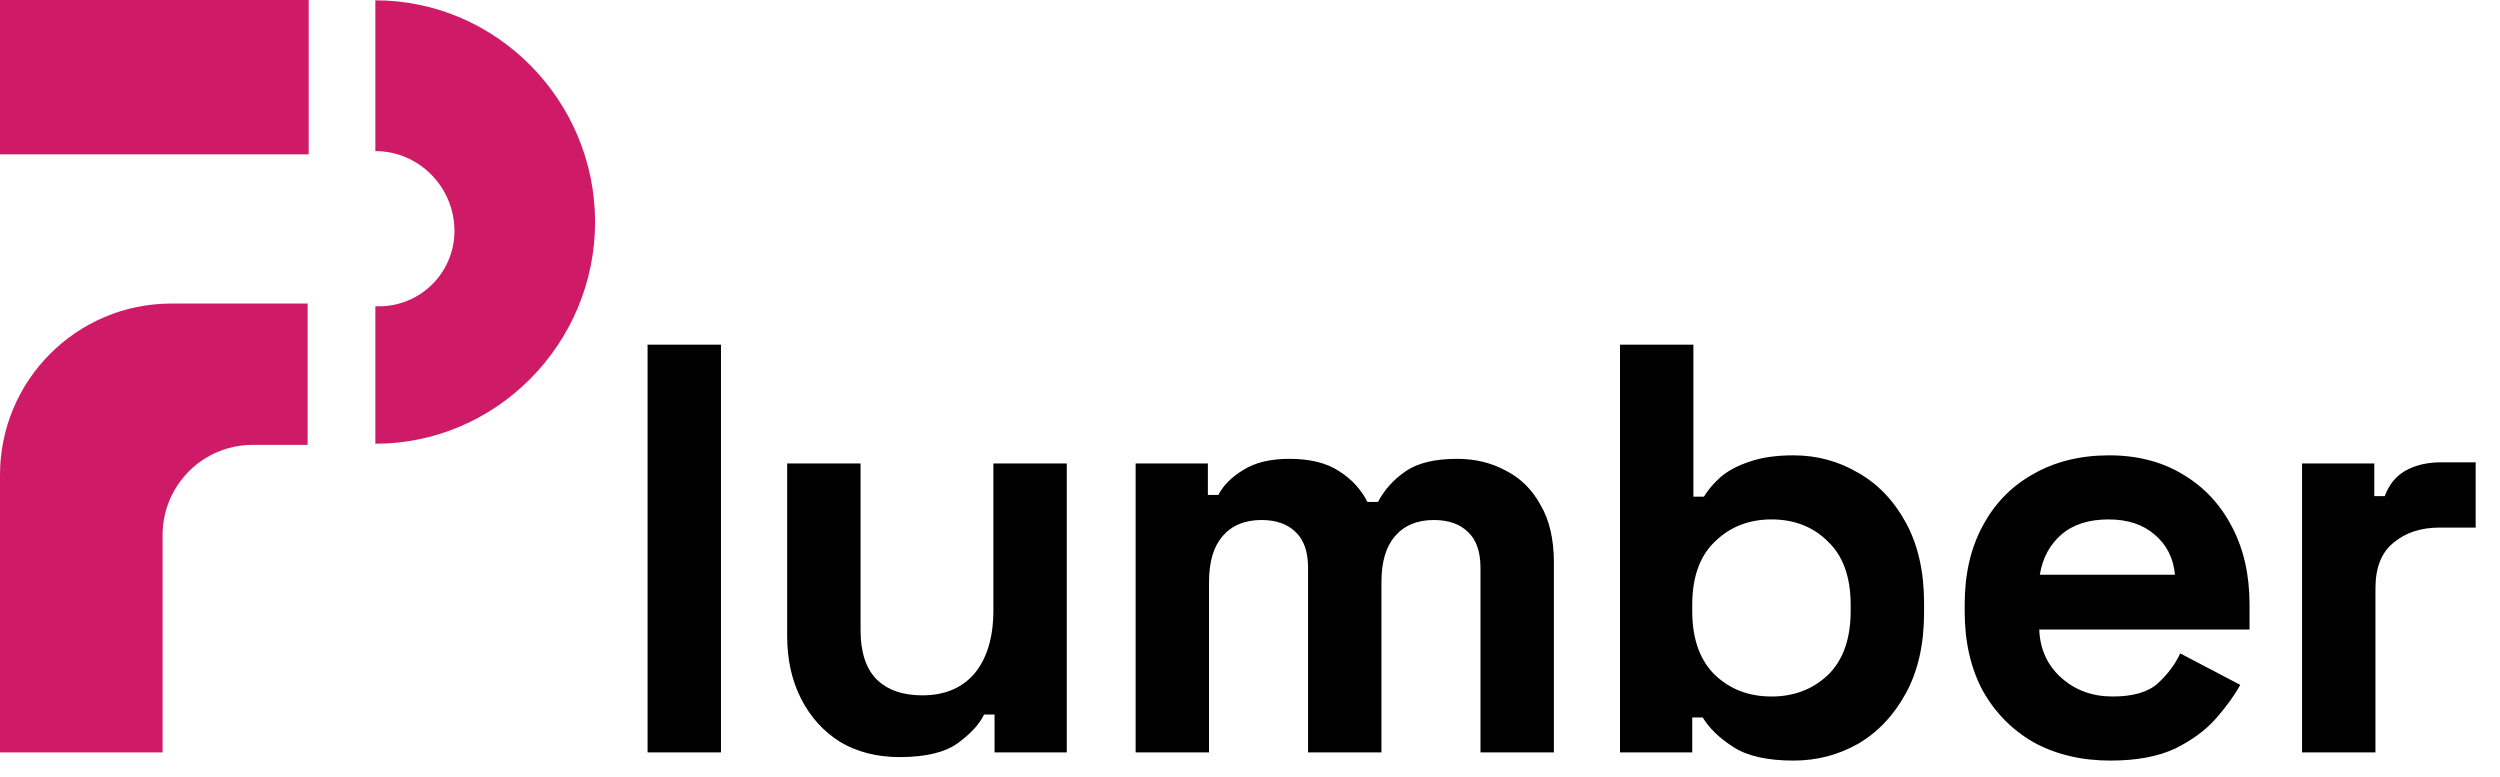 <svg width="103" height="32" viewBox="0 0 103 32" fill="none" xmlns="http://www.w3.org/2000/svg">
<path d="M26.68 31V14.2H29.704V31H26.68ZM37.063 31.192C36.135 31.192 35.319 30.984 34.615 30.568C33.927 30.136 33.391 29.544 33.007 28.792C32.623 28.04 32.431 27.176 32.431 26.2V19.096H35.455V25.96C35.455 26.856 35.671 27.528 36.103 27.976C36.551 28.424 37.183 28.648 37.999 28.648C38.927 28.648 39.647 28.344 40.159 27.736C40.671 27.112 40.927 26.248 40.927 25.144V19.096H43.951V31H40.975V29.44H40.543C40.351 29.84 39.991 30.232 39.463 30.616C38.935 31 38.135 31.192 37.063 31.192ZM46.788 31V19.096H49.764V20.392H50.196C50.404 19.992 50.748 19.648 51.228 19.36C51.708 19.056 52.34 18.904 53.124 18.904C53.972 18.904 54.652 19.072 55.164 19.408C55.676 19.728 56.068 20.152 56.34 20.68H56.772C57.044 20.168 57.428 19.744 57.924 19.408C58.42 19.072 59.124 18.904 60.036 18.904C60.772 18.904 61.436 19.064 62.028 19.384C62.636 19.688 63.116 20.16 63.468 20.8C63.836 21.424 64.02 22.216 64.02 23.176V31H60.996V23.392C60.996 22.736 60.828 22.248 60.492 21.928C60.156 21.592 59.684 21.424 59.076 21.424C58.388 21.424 57.852 21.648 57.468 22.096C57.1 22.528 56.916 23.152 56.916 23.968V31H53.892V23.392C53.892 22.736 53.724 22.248 53.388 21.928C53.052 21.592 52.58 21.424 51.972 21.424C51.284 21.424 50.748 21.648 50.364 22.096C49.996 22.528 49.812 23.152 49.812 23.968V31H46.788ZM73.896 31.336C72.824 31.336 72 31.152 71.424 30.784C70.848 30.416 70.424 30.008 70.152 29.56H69.72V31H66.744V14.2H69.768V20.464H70.2C70.376 20.176 70.608 19.904 70.896 19.648C71.2 19.392 71.592 19.184 72.072 19.024C72.568 18.848 73.176 18.76 73.896 18.76C74.856 18.76 75.744 19 76.56 19.48C77.376 19.944 78.032 20.632 78.528 21.544C79.024 22.456 79.272 23.56 79.272 24.856V25.24C79.272 26.536 79.024 27.64 78.528 28.552C78.032 29.464 77.376 30.16 76.56 30.64C75.744 31.104 74.856 31.336 73.896 31.336ZM72.984 28.696C73.912 28.696 74.688 28.4 75.312 27.808C75.936 27.2 76.248 26.32 76.248 25.168V24.928C76.248 23.776 75.936 22.904 75.312 22.312C74.704 21.704 73.928 21.4 72.984 21.4C72.056 21.4 71.28 21.704 70.656 22.312C70.032 22.904 69.72 23.776 69.72 24.928V25.168C69.72 26.32 70.032 27.2 70.656 27.808C71.28 28.4 72.056 28.696 72.984 28.696ZM86.945 31.336C85.761 31.336 84.713 31.088 83.801 30.592C82.905 30.08 82.201 29.368 81.689 28.456C81.193 27.528 80.945 26.44 80.945 25.192V24.904C80.945 23.656 81.193 22.576 81.689 21.664C82.185 20.736 82.881 20.024 83.777 19.528C84.673 19.016 85.713 18.76 86.897 18.76C88.065 18.76 89.081 19.024 89.945 19.552C90.809 20.064 91.481 20.784 91.961 21.712C92.441 22.624 92.681 23.688 92.681 24.904V25.936H84.017C84.049 26.752 84.353 27.416 84.929 27.928C85.505 28.44 86.209 28.696 87.041 28.696C87.889 28.696 88.513 28.512 88.913 28.144C89.313 27.776 89.617 27.368 89.825 26.92L92.297 28.216C92.073 28.632 91.745 29.088 91.313 29.584C90.897 30.064 90.337 30.48 89.633 30.832C88.929 31.168 88.033 31.336 86.945 31.336ZM84.041 23.68H89.609C89.545 22.992 89.265 22.44 88.769 22.024C88.289 21.608 87.657 21.4 86.873 21.4C86.057 21.4 85.409 21.608 84.929 22.024C84.449 22.44 84.153 22.992 84.041 23.68ZM94.845 31V19.096H97.821V20.44H98.253C98.429 19.96 98.717 19.608 99.117 19.384C99.533 19.16 100.013 19.048 100.557 19.048H101.997V21.736H100.509C99.741 21.736 99.109 21.944 98.613 22.36C98.117 22.76 97.869 23.384 97.869 24.232V31H94.845Z" fill="black"/>
<path d="M0 0H12.718V6.359H0V0Z" fill="#CF1A68"/>
<path d="M0 19.567C0 15.667 3.161 12.506 7.061 12.506L12.674 12.506V18.328H10.408C9.023 18.328 7.816 19.087 7.179 20.212L7.061 20.437C6.829 20.922 6.699 21.464 6.699 22.038V31H0V19.567Z" fill="#CF1A68"/>
<path d="M15.464 0.013C20.464 0.013 24.517 4.148 24.517 9.148C24.517 14.147 20.464 18.282 15.464 18.282V12.619H15.617C17.333 12.619 18.723 11.228 18.723 9.513C18.723 7.713 17.264 6.225 15.464 6.225V0.013Z" fill="#CF1A68"/>
</svg>
